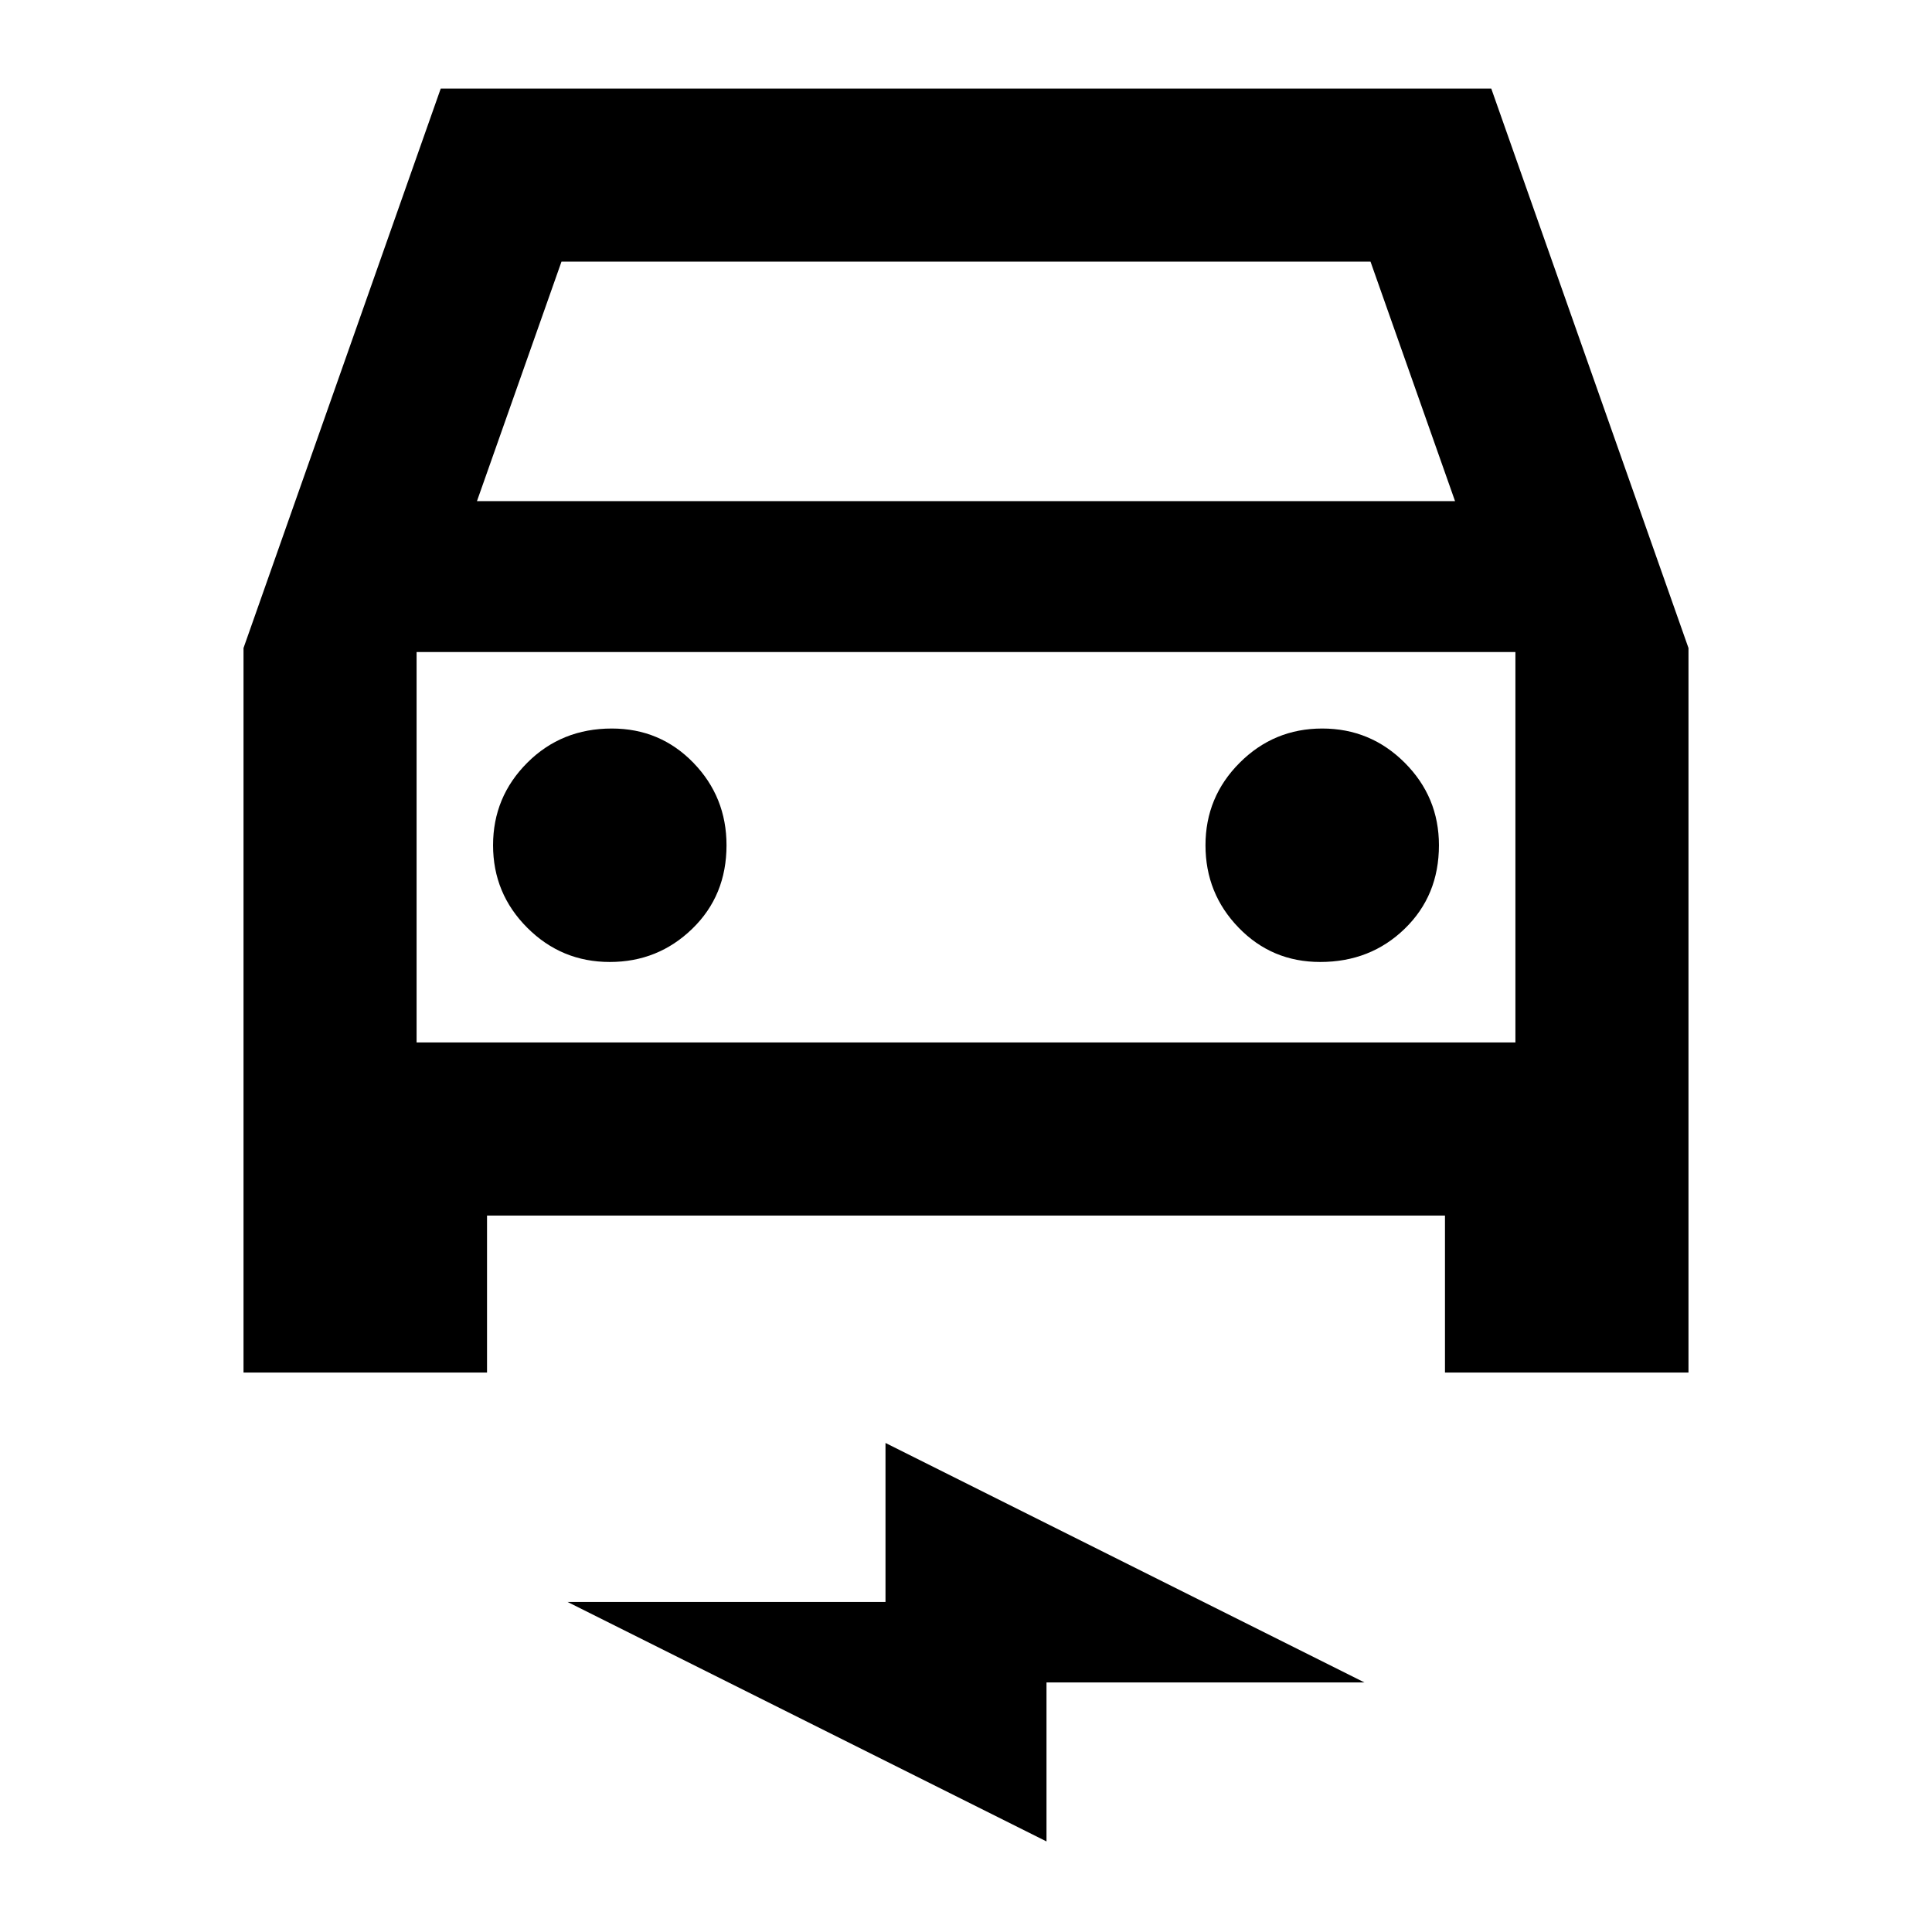 <svg xmlns="http://www.w3.org/2000/svg" height="24" width="24"><path d="M3.025 17.05V8.05L5.475 1.1H18.525L20.975 8.05V17.05H17.95V15.1H6.05V17.05ZM5.925 6.225H18.075L17.025 3.25H6.975ZM5.175 8.1V12.95ZM7.575 11.95Q8.175 11.95 8.6 11.537Q9.025 11.125 9.025 10.5Q9.025 9.9 8.613 9.475Q8.2 9.05 7.6 9.05Q6.975 9.05 6.55 9.475Q6.125 9.9 6.125 10.5Q6.125 11.1 6.55 11.525Q6.975 11.95 7.575 11.95ZM16.4 11.95Q17.025 11.95 17.45 11.537Q17.875 11.125 17.875 10.5Q17.875 9.9 17.45 9.475Q17.025 9.05 16.425 9.05Q15.825 9.05 15.4 9.475Q14.975 9.9 14.975 10.5Q14.975 11.1 15.388 11.525Q15.8 11.95 16.4 11.95ZM13 22.875 7.05 19.9H11V17.925L16.95 20.9H13ZM5.175 12.95H18.825V8.1H5.175Z"/></svg>